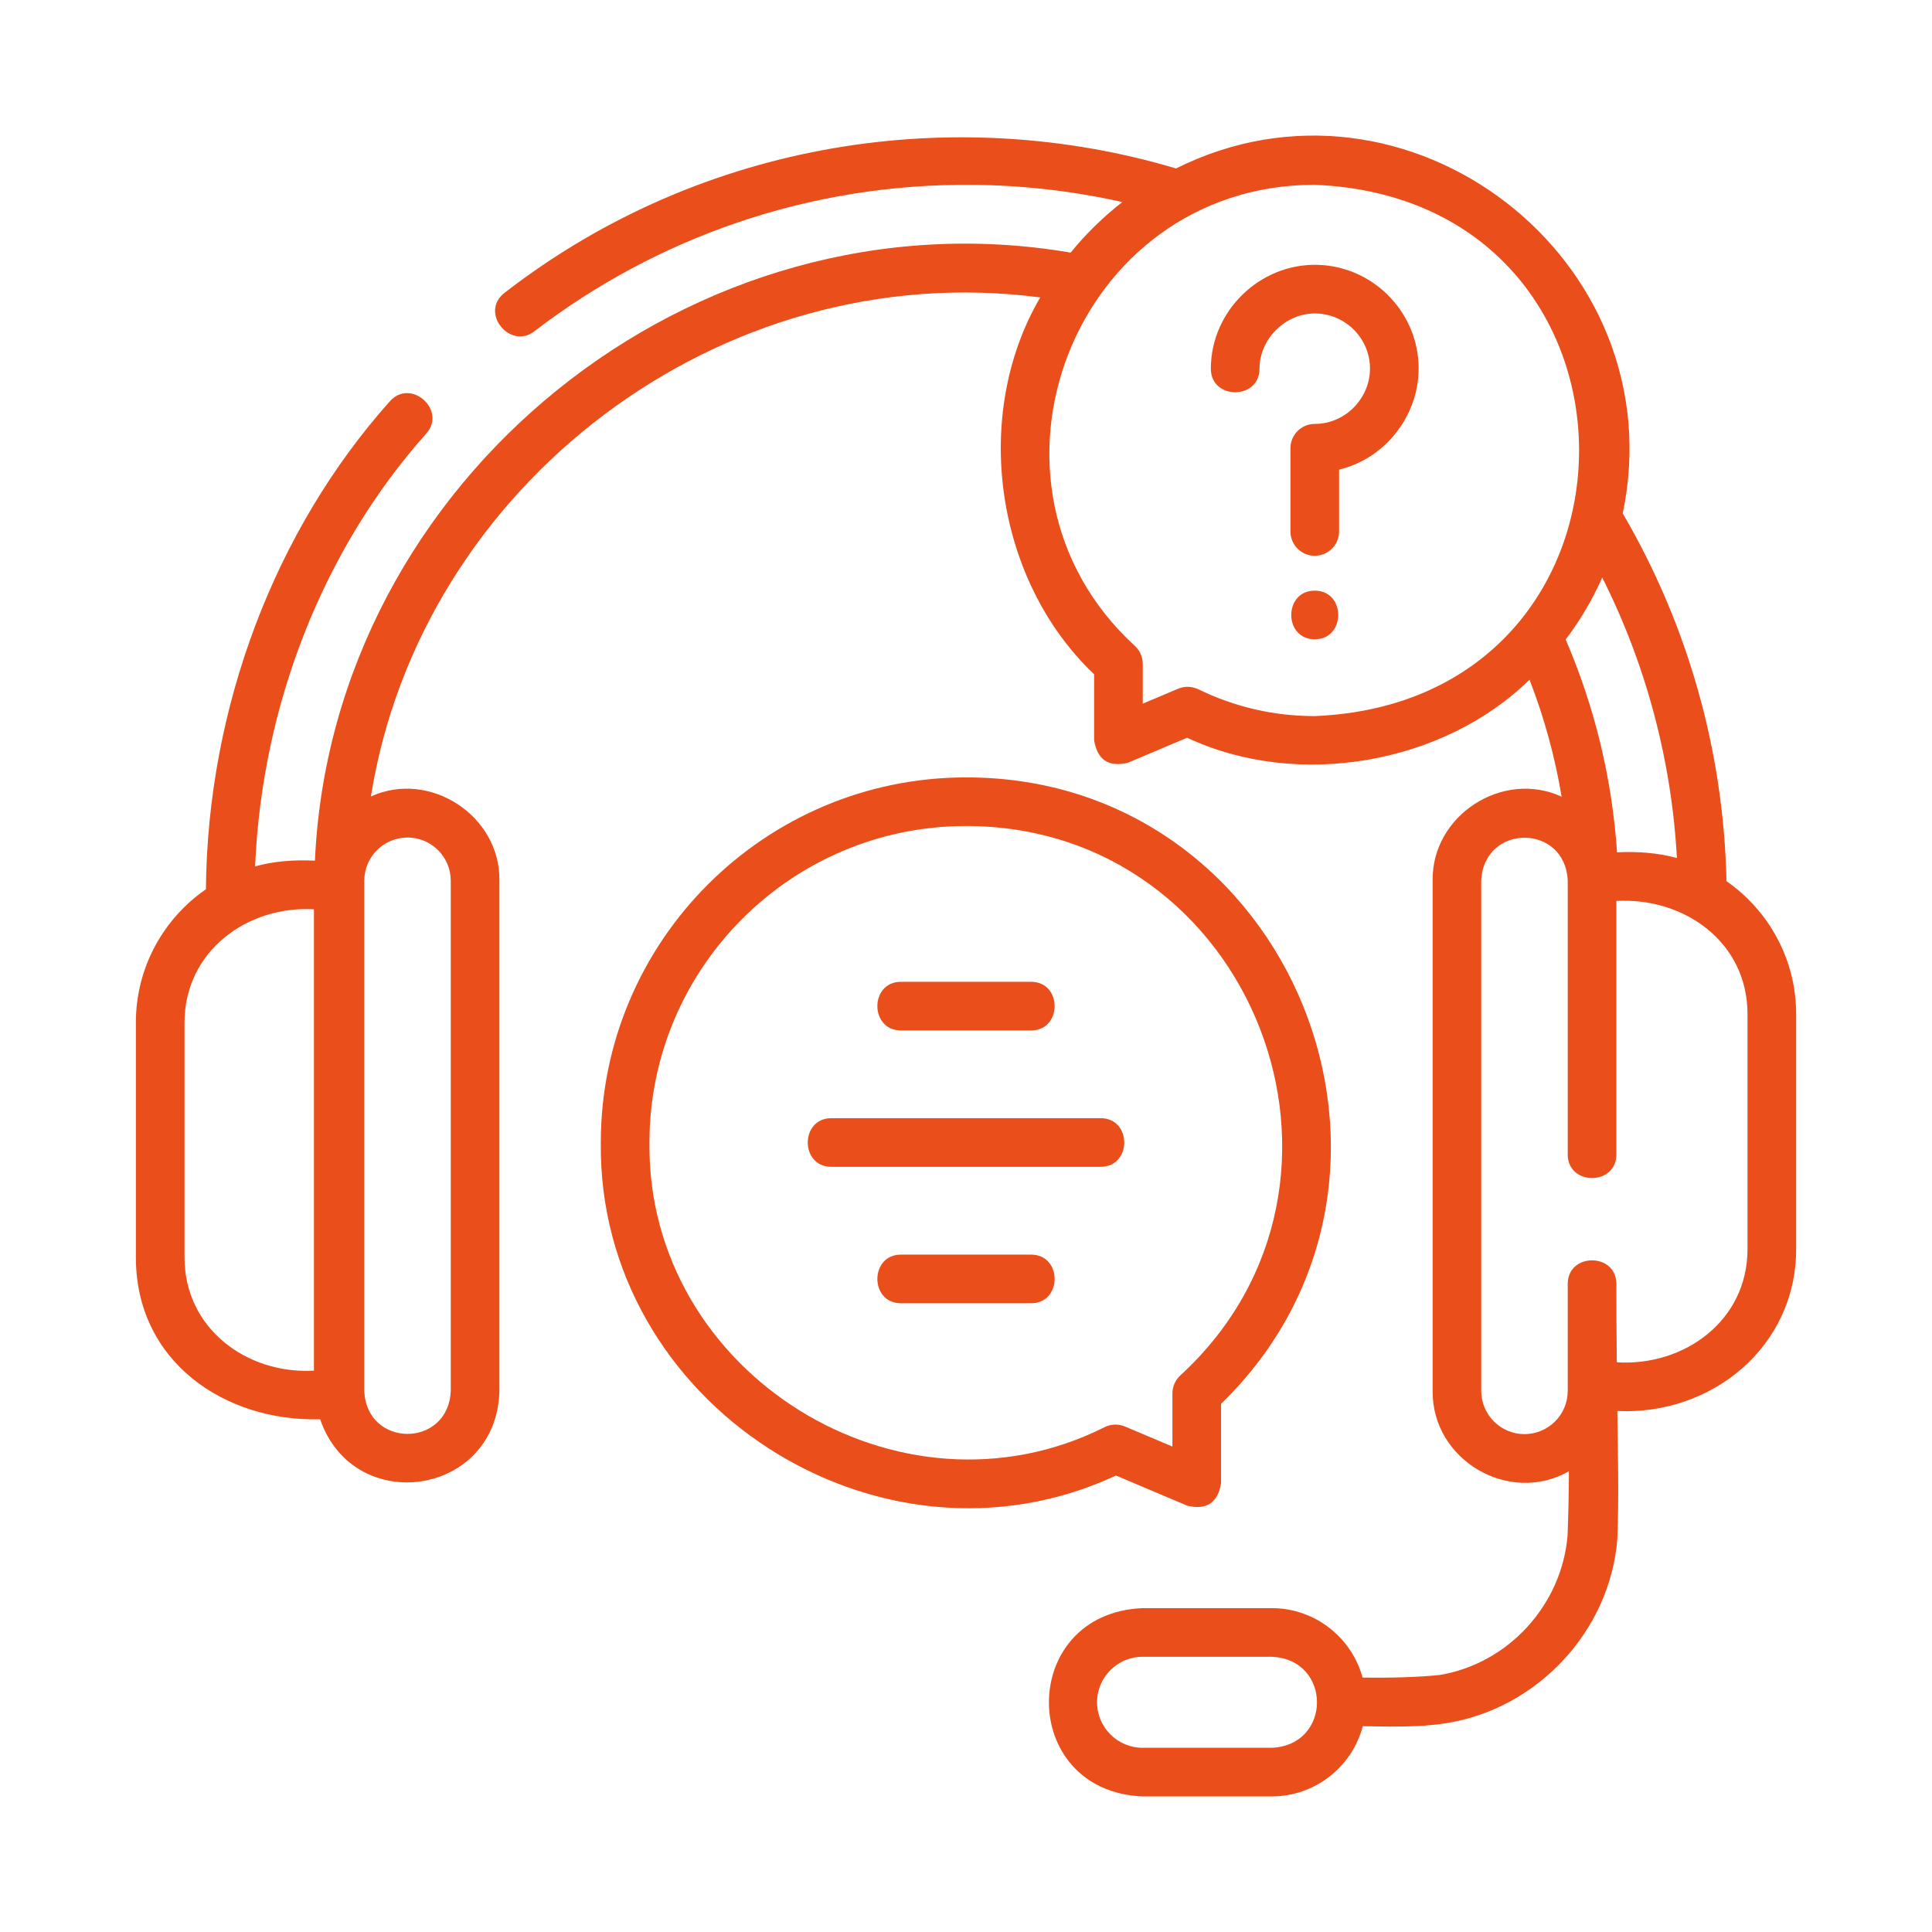 <svg width="57" height="57" viewBox="0 0 57 57" fill="none" xmlns="http://www.w3.org/2000/svg">
<g clip-path="url(#clip0)" filter="url(#filter0_d)">
<path d="M50.936 21.997C50.857 18.178 49.801 14.436 47.876 11.148C49.442 3.655 41.52 -2.438 34.697 0.97C28.265 -0.948 20.786 0.072 14.887 4.638C14.139 5.212 15.043 6.327 15.761 5.777C17.572 4.388 19.579 3.311 21.726 2.576C23.964 1.81 26.308 1.432 28.694 1.453C30.186 1.466 31.668 1.637 33.113 1.961C32.549 2.399 32.037 2.9 31.587 3.453C20.426 1.546 9.801 10.178 9.291 21.392C8.703 21.363 8.096 21.404 7.527 21.56C7.726 16.803 9.539 12.194 12.574 8.794C13.191 8.102 12.121 7.146 11.503 7.838C8.093 11.659 6.122 16.895 6.075 22.236C4.827 23.099 4.009 24.539 4.009 26.166V33.1C4.009 36.164 6.618 37.945 9.445 37.874C10.445 40.765 14.662 40.137 14.734 37.035V21.985C14.766 20.068 12.681 18.706 10.943 19.498C12.403 10.336 21.24 3.538 30.69 4.775C28.662 8.238 29.343 13.102 32.28 15.894V17.842C32.376 18.419 32.708 18.639 33.277 18.503L35.023 17.765C38.318 19.308 42.61 18.52 45.126 16.053C45.559 17.172 45.876 18.326 46.073 19.505C44.334 18.701 42.234 20.058 42.267 21.985V37.035C42.246 39.076 44.523 40.413 46.288 39.407C46.285 40.041 46.273 40.675 46.248 41.303C46.077 43.359 44.492 45.085 42.471 45.418C41.828 45.481 41.096 45.506 40.2 45.493C39.879 44.314 38.799 43.445 37.52 43.445H33.71C30.026 43.597 30.025 48.848 33.71 49H37.519C38.807 49 39.893 48.119 40.206 46.928C41.016 46.939 41.873 46.968 42.677 46.838C45.358 46.41 47.5 44.124 47.717 41.404C47.718 41.394 47.717 41.385 47.717 41.375C47.767 40.127 47.73 38.865 47.717 37.628C50.491 37.762 52.992 35.741 52.992 32.854V25.92C52.992 24.297 52.177 22.86 50.936 21.997ZM5.444 33.1V26.166C5.444 24.075 7.285 22.714 9.262 22.827V36.439C7.284 36.549 5.444 35.198 5.444 33.1ZM12.023 20.709C12.727 20.709 13.299 21.281 13.299 21.985V37.035C13.229 38.728 10.817 38.727 10.747 37.035V21.985C10.747 21.281 11.32 20.709 12.023 20.709ZM37.519 47.565H33.71C32.969 47.565 32.367 46.963 32.367 46.222C32.367 45.482 32.969 44.88 33.71 44.88H37.519C39.3 44.953 39.301 47.491 37.519 47.565ZM49.474 21.314C48.904 21.158 48.297 21.117 47.708 21.146C47.561 18.974 47.052 16.866 46.192 14.868C46.618 14.305 46.981 13.692 47.271 13.039C48.564 15.61 49.316 18.43 49.474 21.314ZM38.789 17.127C37.584 17.127 36.428 16.86 35.353 16.335C35.156 16.244 34.958 16.239 34.759 16.319L33.715 16.76V15.586C33.715 15.386 33.631 15.194 33.483 15.058C28.259 10.264 31.69 1.448 38.789 1.452C49.188 1.882 49.186 16.698 38.789 17.127ZM51.557 32.854C51.557 34.968 49.69 36.313 47.701 36.193C47.692 35.422 47.687 34.651 47.688 33.88C47.688 32.952 46.253 32.952 46.253 33.88V37.035C46.253 37.739 45.681 38.311 44.977 38.311C44.274 38.311 43.701 37.739 43.701 37.035V21.985C43.77 20.296 46.181 20.289 46.253 21.985V30.06C46.253 30.988 47.688 30.988 47.688 30.06V22.581C49.682 22.468 51.557 23.788 51.557 25.92V32.854Z" fill="#E94E1B"/>
<path d="M35.028 40.422C35.597 40.558 35.929 40.338 36.025 39.761V37.418C42.899 30.734 38.102 18.923 28.5 18.936C22.559 18.936 17.726 23.768 17.726 29.708C17.634 37.415 25.945 42.781 32.924 39.533L35.028 40.422ZM32.594 38.103C26.527 41.158 19.077 36.509 19.161 29.708C19.161 24.559 23.35 20.37 28.5 20.37C36.959 20.367 41.046 30.87 34.821 36.581C34.674 36.717 34.59 36.908 34.59 37.109V38.678L33.188 38.086C32.997 38.006 32.781 38.012 32.594 38.103Z" fill="#E94E1B"/>
<path d="M26.581 26.401H30.419C31.347 26.401 31.347 24.966 30.419 24.966H26.581C25.653 24.966 25.653 26.401 26.581 26.401Z" fill="#E94E1B"/>
<path d="M30.419 33.015H26.581C25.653 33.015 25.653 34.45 26.581 34.45H30.419C31.347 34.45 31.347 33.015 30.419 33.015Z" fill="#E94E1B"/>
<path d="M32.473 28.99H24.527C23.6 28.99 23.6 30.425 24.527 30.425H32.473C33.401 30.425 33.401 28.99 32.473 28.99Z" fill="#E94E1B"/>
<path d="M38.852 3.813C37.157 3.781 35.724 5.182 35.724 6.877C35.724 7.805 37.159 7.805 37.159 6.877C37.159 5.994 37.937 5.228 38.823 5.248C39.672 5.265 40.373 5.942 40.417 6.79C40.464 7.711 39.713 8.507 38.789 8.507C38.393 8.507 38.072 8.828 38.072 9.225V11.679C38.072 12.075 38.393 12.397 38.789 12.397C39.185 12.397 39.507 12.075 39.507 11.679V9.856C40.924 9.512 41.925 8.173 41.85 6.715C41.767 5.12 40.45 3.845 38.852 3.813Z" fill="#E94E1B"/>
<path d="M38.789 13.426C37.866 13.426 37.864 14.861 38.789 14.861C39.712 14.861 39.714 13.426 38.789 13.426Z" fill="#E94E1B"/>
</g>
<defs>
<filter id="filter0_d" x="0" y="0" width="57" height="57" filterUnits="userSpaceOnUse" color-interpolation-filters="sRGB">
<feFlood flood-opacity="0" result="BackgroundImageFix"/>
<feColorMatrix in="SourceAlpha" type="matrix" values="0 0 0 0 0 0 0 0 0 0 0 0 0 0 0 0 0 0 127 0"/>
<feOffset dy="4"/>
<feGaussianBlur stdDeviation="2"/>
<feColorMatrix type="matrix" values="0 0 0 0 0 0 0 0 0 0 0 0 0 0 0 0 0 0 0.25 0"/>
<feBlend mode="normal" in2="BackgroundImageFix" result="effect1_dropShadow"/>
<feBlend mode="normal" in="SourceGraphic" in2="effect1_dropShadow" result="shape"/>
</filter>
<clipPath id="clip0">
<rect width="49" height="49" fill="white" transform="translate(4)"/>
</clipPath>
</defs>
</svg>
